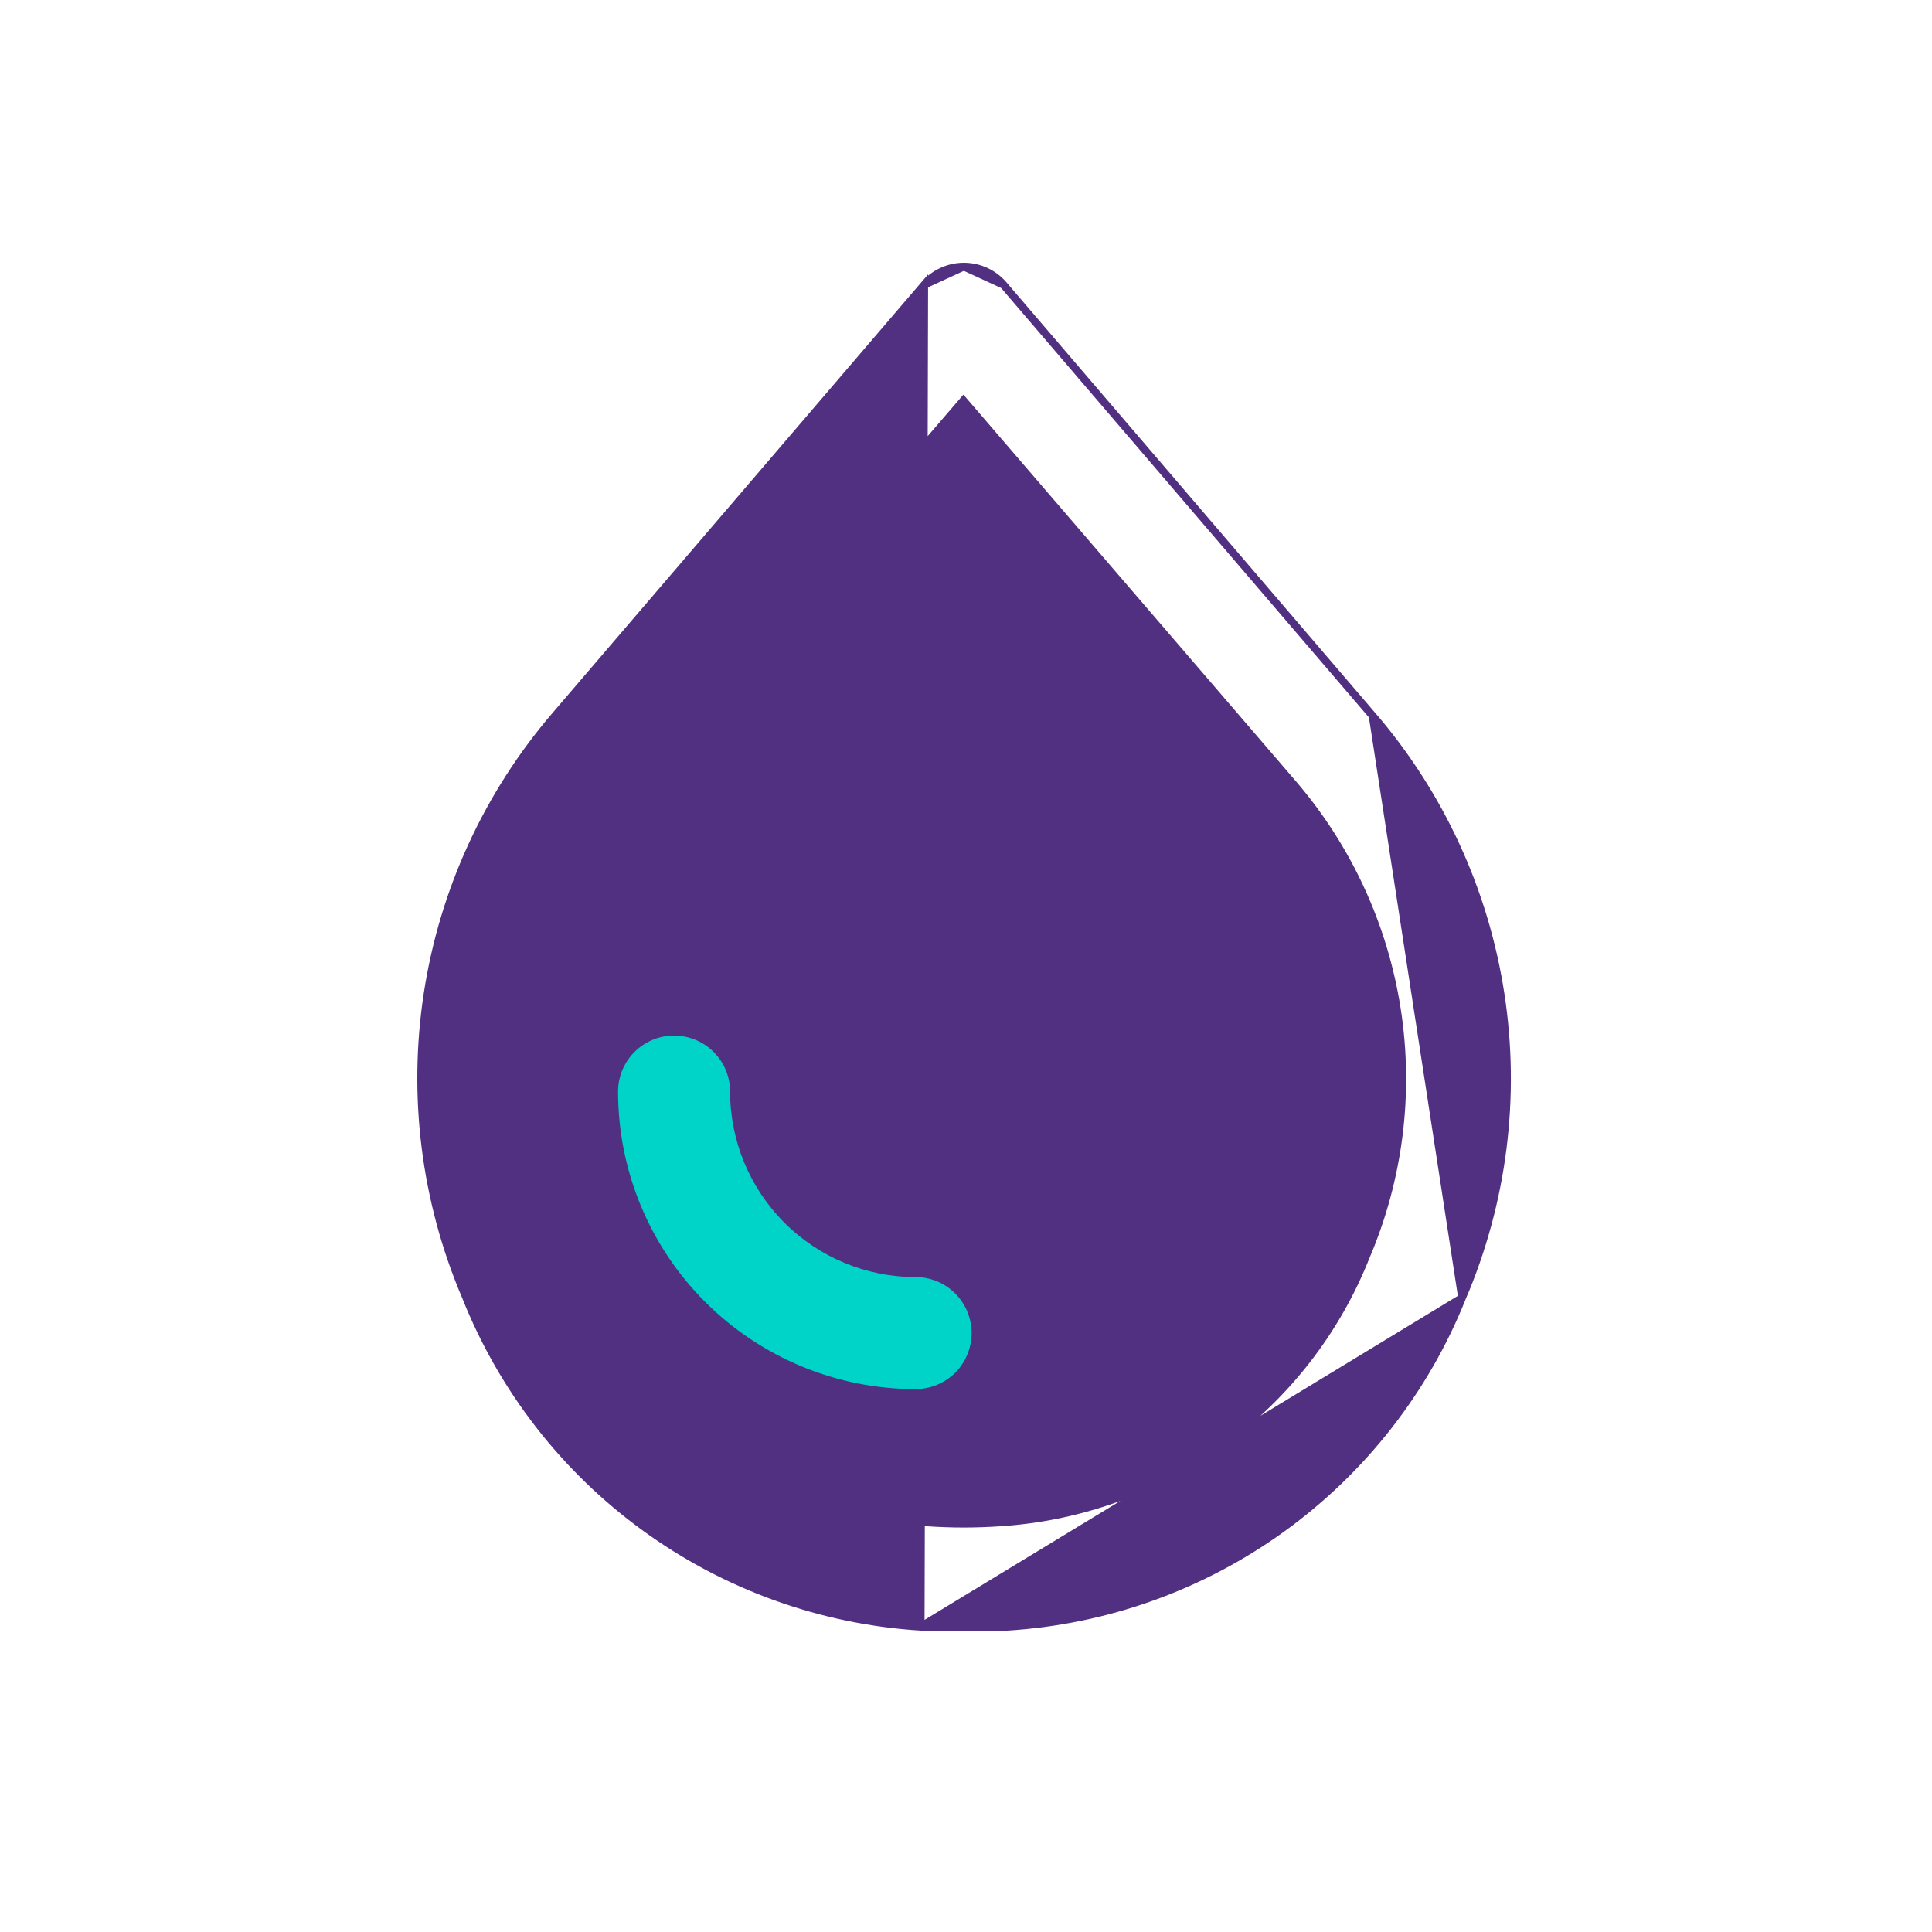 <svg width="50" height="50" viewBox="0 0 50 50" fill="none" xmlns="http://www.w3.org/2000/svg">
<path d="M23.827 42.1L23.827 42.1C21.255 41.938 18.783 41.047 16.699 39.533C14.614 38.02 13.003 35.945 12.053 33.551C11 31.079 10.659 28.362 11.068 25.707C11.477 23.051 12.621 20.562 14.37 18.522L23.919 7.372L23.827 42.1ZM23.827 42.1H23.833H24.945H26.058V42.1L26.064 42.1C28.631 41.941 31.1 41.056 33.184 39.55C35.268 38.043 36.882 35.976 37.838 33.588M23.827 42.1L37.838 33.588M37.838 33.588C38.898 31.112 39.244 28.387 38.834 25.725C38.425 23.062 37.277 20.566 35.522 18.522L37.838 33.588ZM24.945 6.9C25.34 6.9 25.715 7.073 25.971 7.372L24.945 6.9ZM24.945 6.9C24.551 6.9 24.176 7.073 23.919 7.372L24.945 6.9ZM35.521 18.522L25.971 7.372L35.521 18.522ZM35.353 32.511L35.352 32.513C34.589 34.442 33.292 36.113 31.614 37.332C29.937 38.552 27.947 39.269 25.877 39.4L25.876 39.4C25.253 39.443 24.627 39.443 24.002 39.4L24.002 39.4C21.934 39.267 19.947 38.548 18.271 37.329C16.596 36.11 15.302 34.44 14.539 32.513L14.539 32.513L14.538 32.511C13.678 30.5 13.397 28.289 13.728 26.127L13.629 26.112L13.728 26.127C14.059 23.965 14.987 21.939 16.409 20.278L24.933 10.366L33.457 20.278C33.457 20.278 33.457 20.278 33.457 20.278C34.883 21.937 35.817 23.962 36.152 26.124C36.487 28.285 36.21 30.498 35.353 32.511Z" fill="#513081" stroke="#513081" stroke-width="0.2"/>
<path d="M20.231 31.715L20.231 31.715C19.312 30.796 18.795 29.55 18.795 28.25C18.795 27.768 18.538 27.322 18.12 27.081C17.703 26.84 17.188 26.84 16.77 27.081C16.353 27.322 16.095 27.767 16.095 28.25C16.095 30.266 16.896 32.199 18.321 33.624C19.747 35.049 21.68 35.85 23.695 35.85C24.053 35.85 24.397 35.708 24.65 35.455C24.903 35.202 25.045 34.858 25.045 34.5C25.045 34.142 24.903 33.798 24.65 33.545C24.397 33.292 24.053 33.15 23.695 33.15C22.396 33.15 21.149 32.634 20.231 31.715Z" fill="#00D3C7" stroke="#00D3C7" stroke-width="0.2"/>
</svg>
